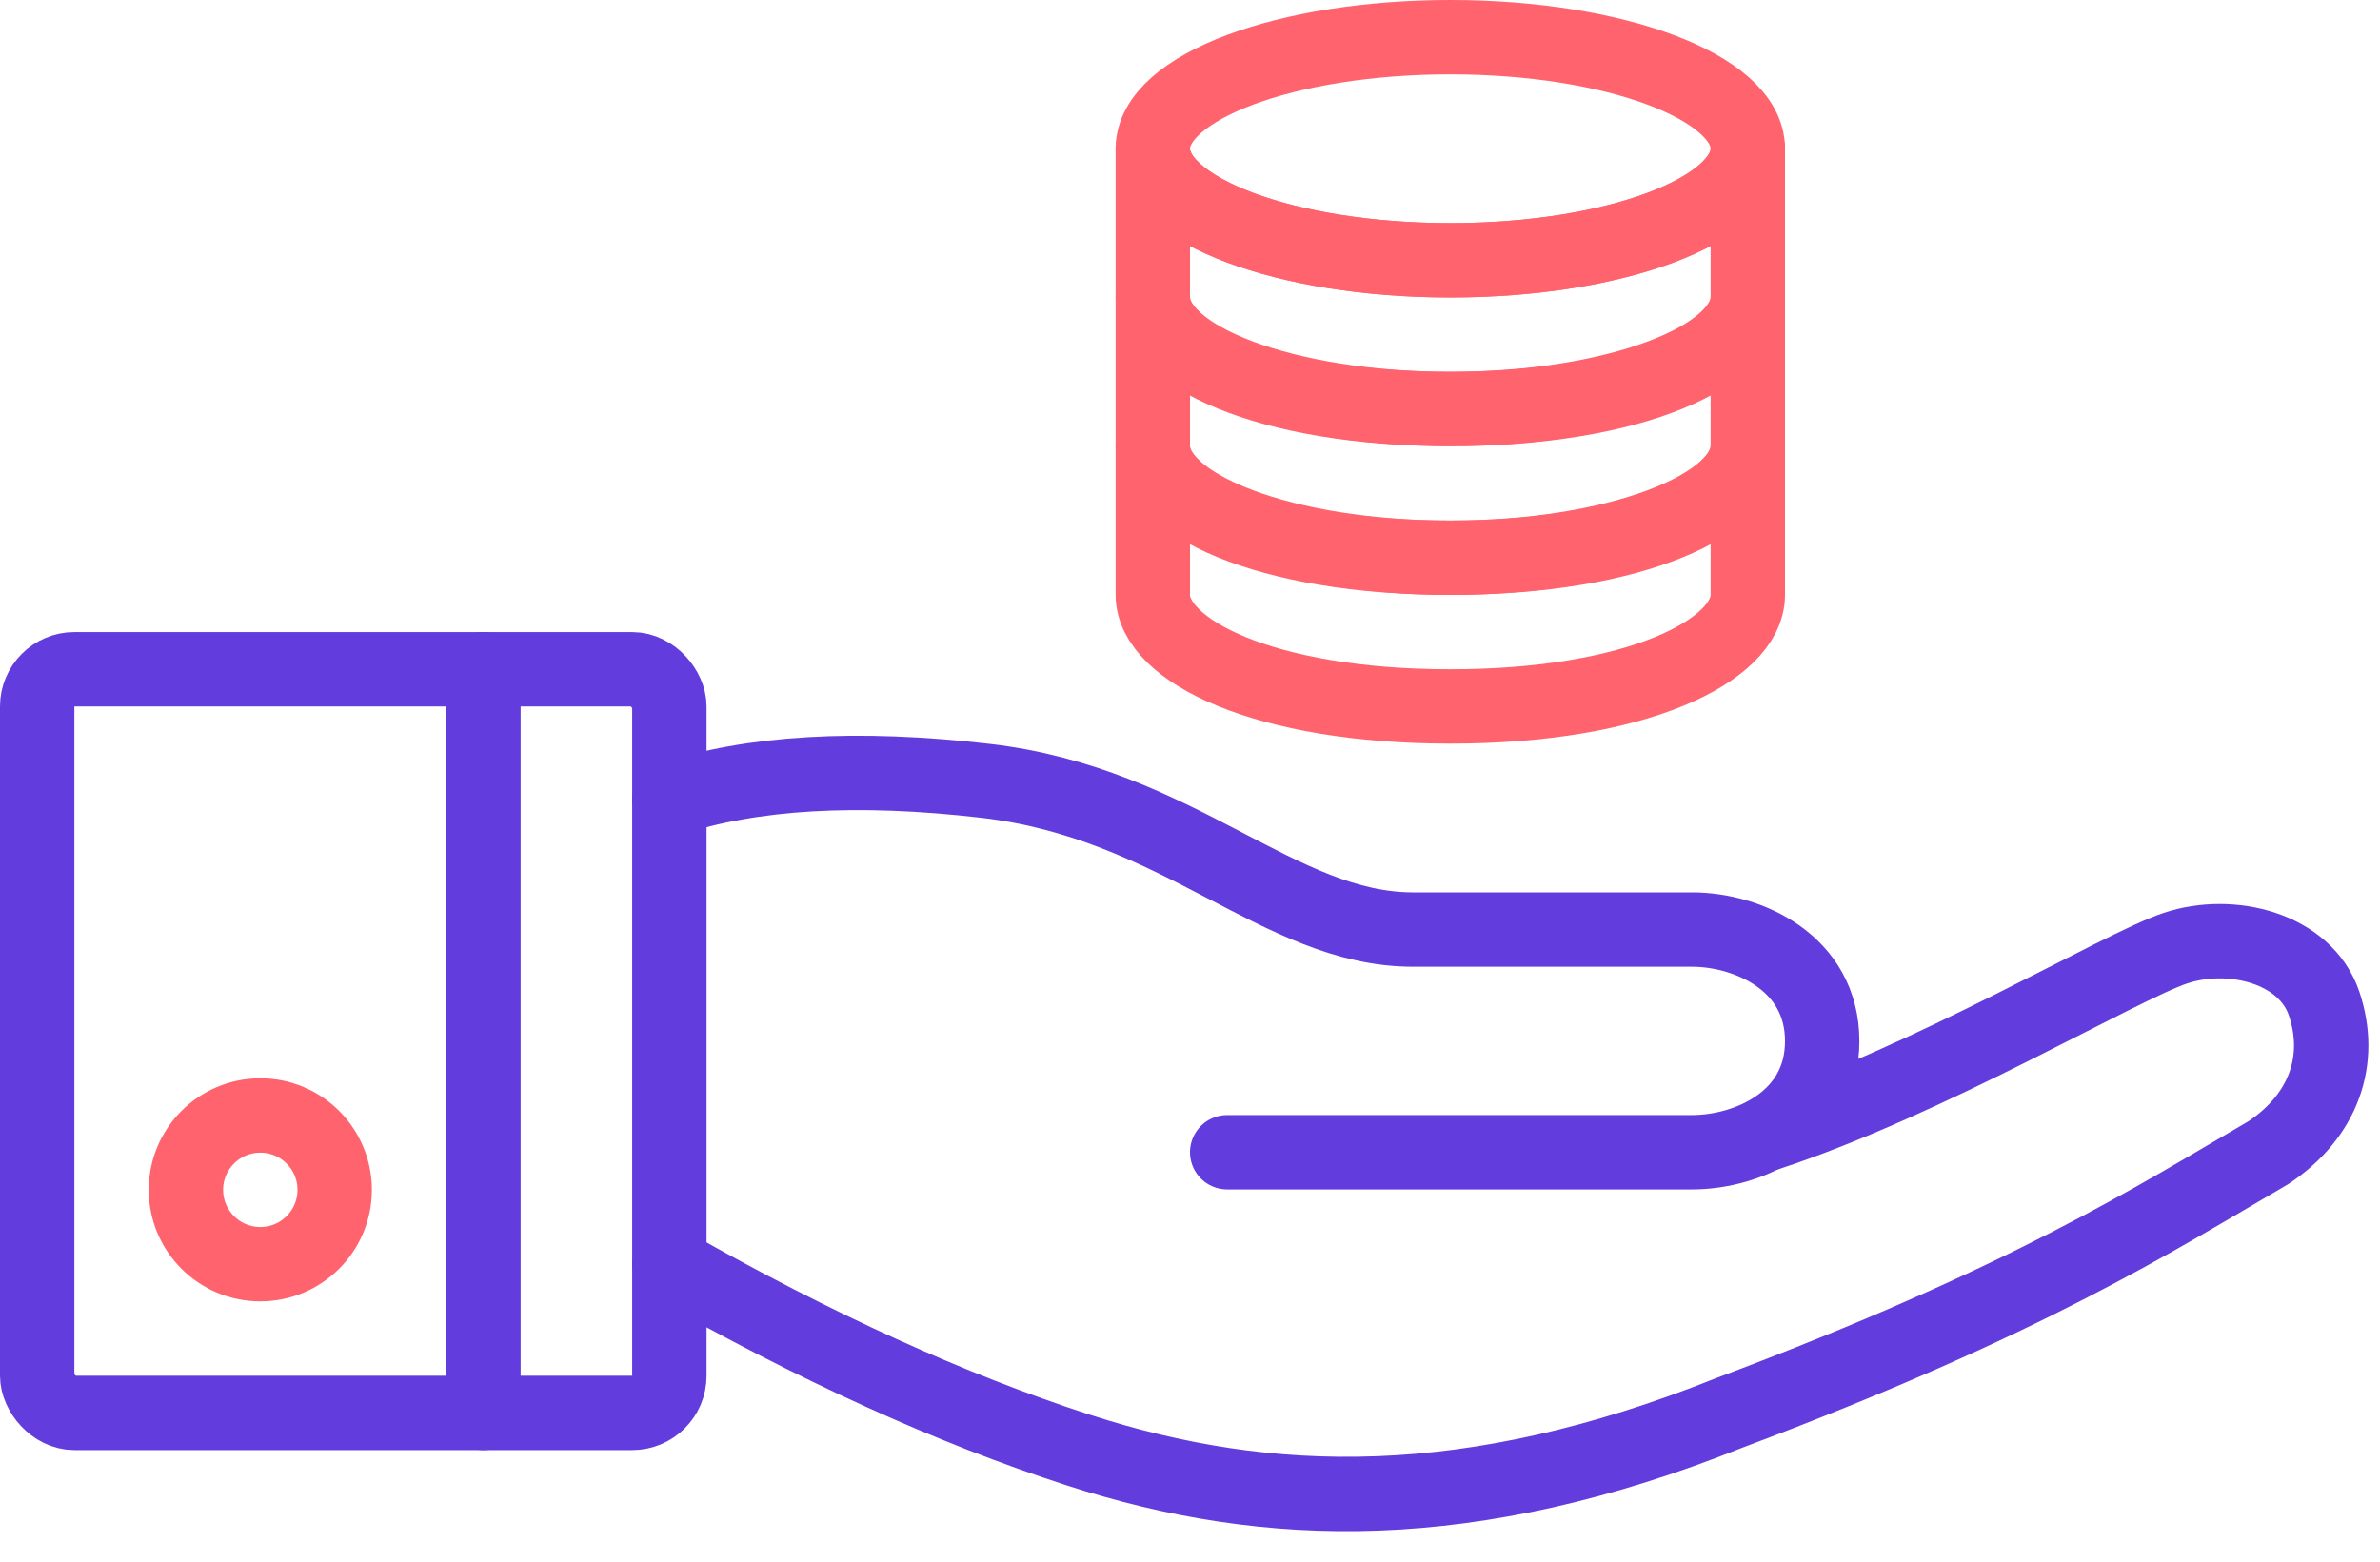<svg width="64" height="42" xmlns="http://www.w3.org/2000/svg"><g fill="none" fill-rule="evenodd"><path fill="none" d="M-260-637h1680V563H-260z"/><g stroke-linecap="round" stroke-linejoin="round" stroke-width="2"><g transform="translate(1 18)"><rect stroke="#623CDC" width="17" height="20" rx="1"/><path d="M17 3.5c2.208-.734 5.042-.901 8.5-.5 5.187.601 7.891 4 11.5 4h7.5c1.5 0 3.5.888 3.5 3s-2 2.989-3.5 2.989H32" stroke="#623CDC"/><path d="M17 16c3.925 2.23 7.592 3.897 11 5 5.112 1.654 10.54 1.784 17.5-1 8-3 11.5-5.254 14.5-7 1.5-1 2-2.5 1.5-4s-2.5-2-4-1.5-6.64 3.572-11 5M12 0v20" stroke="#623CDC"/><circle stroke="#FF636E" cx="6" cy="14" r="2"/></g><g transform="translate(31 1)" stroke="#FF636E"><path d="M16 11v4c0 1.5-3 3-8 3s-8-1.5-8-3v-4c0 1.657 3.582 3 8 3s8-1.343 8-3z"/><path d="M16 7v4c0 1.5-3 3-8 3s-8-1.5-8-3V7c0 1.657 3.582 3 8 3s8-1.343 8-3z"/><path d="M16 3v4c0 1.5-3 3-8 3S0 8.5 0 7V3c0 1.657 3.582 3 8 3s8-1.343 8-3z"/><ellipse cx="8" cy="3" rx="8" ry="3"/></g></g></g></svg>
